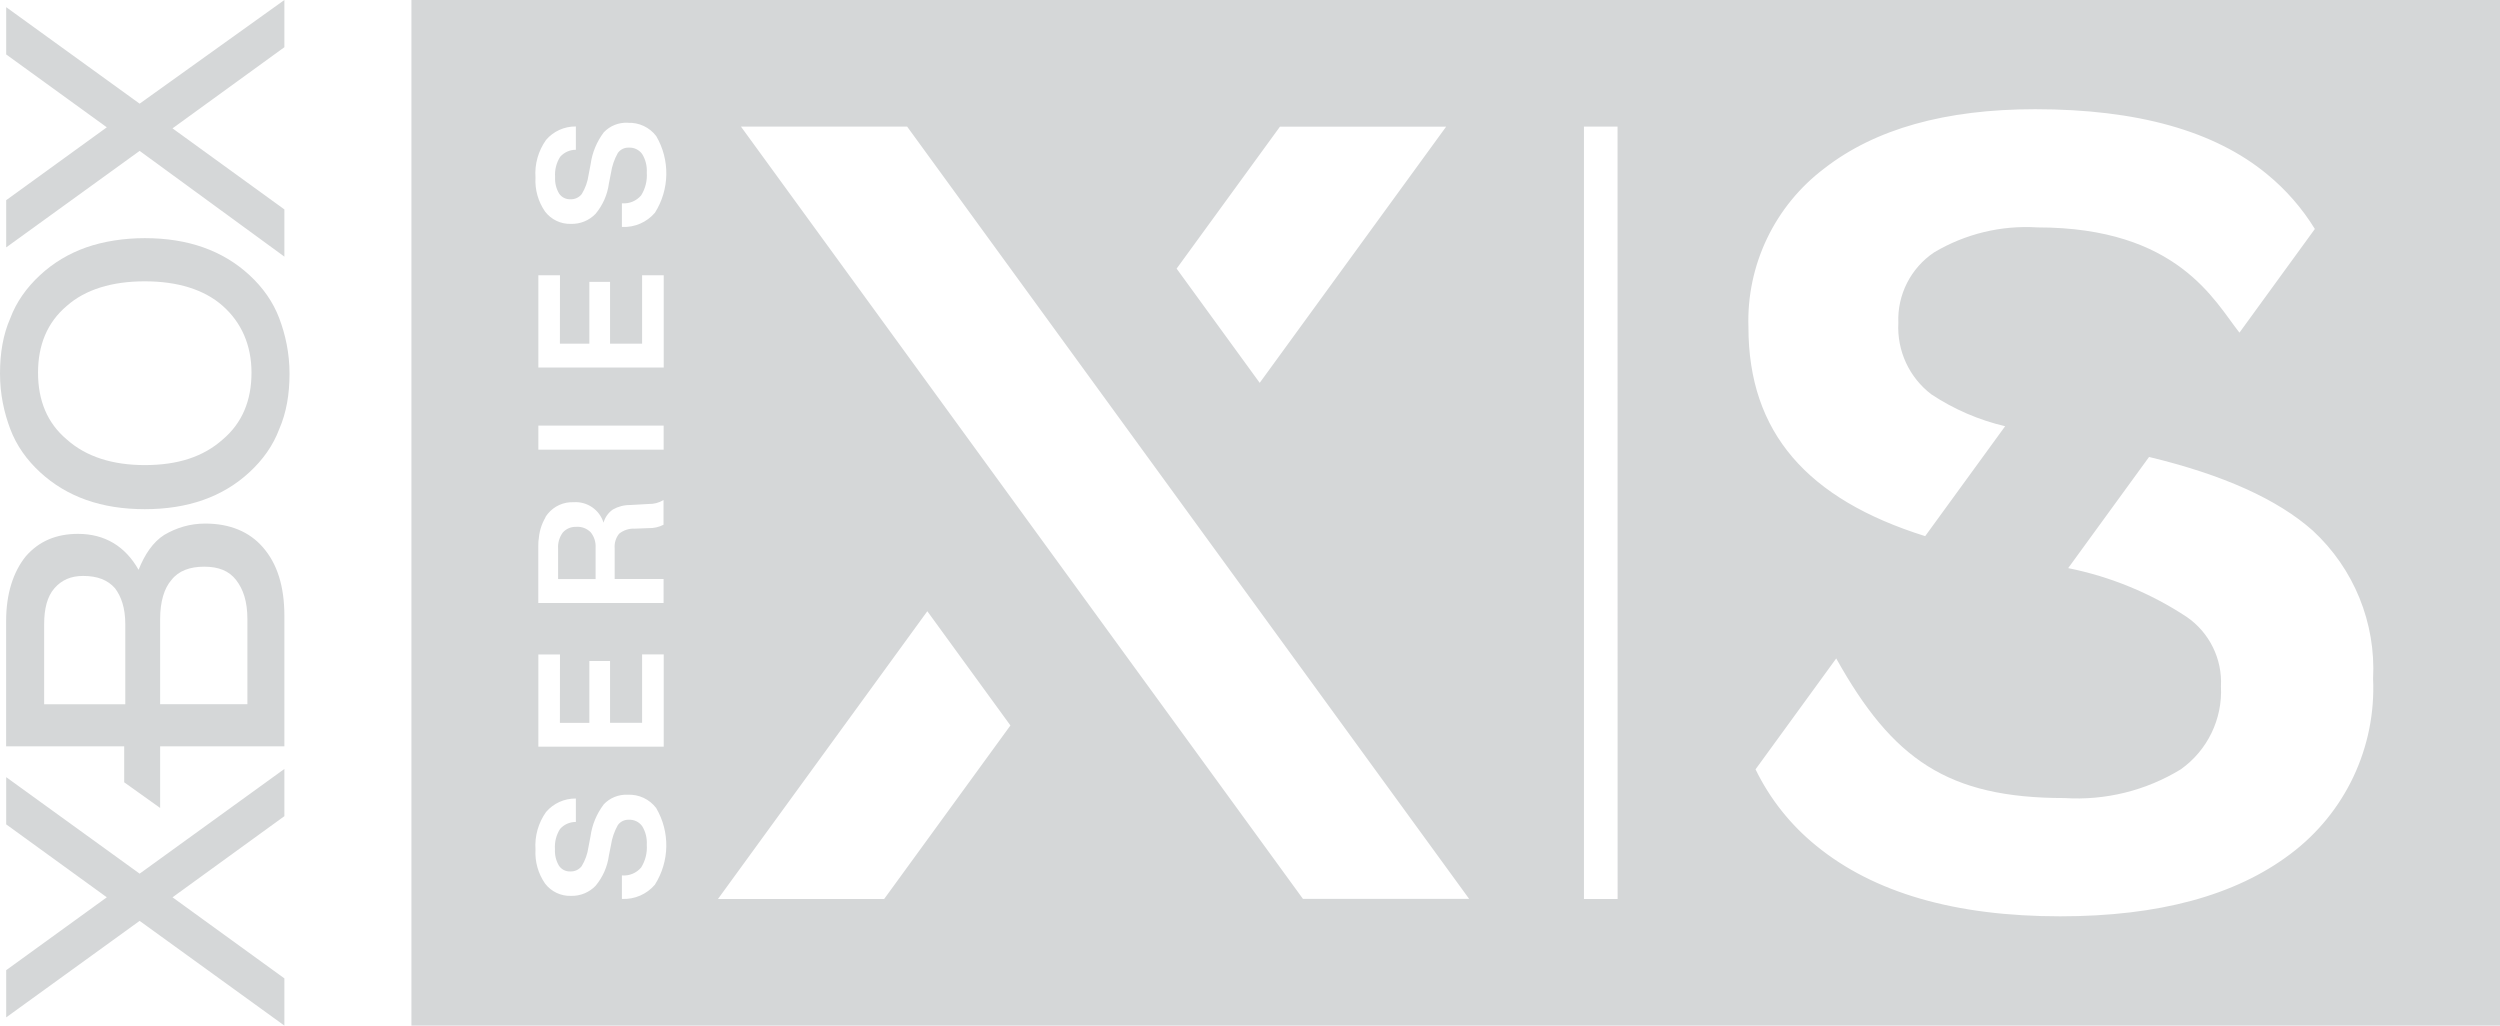 <?xml version="1.0" encoding="utf-8"?>
<!-- Generator: Adobe Illustrator 28.0.0, SVG Export Plug-In . SVG Version: 6.00 Build 0)  -->
<svg version="1.1" id="Layer_1" xmlns="http://www.w3.org/2000/svg" xmlns:xlink="http://www.w3.org/1999/xlink" x="0px" y="0px"
	 viewBox="0 0 3839 1574.9" style="enable-background:new 0 0 3839 1574.9;" xml:space="preserve">
<style type="text/css">
	.st0{fill:#D5D7D8;}
</style>
<g>
	<g>
		<path class="st0" d="M857,889.2h57.6v-48.3c0.5-8.5-2.2-17-7.6-23.6c-5.8-5.8-13.8-8.9-22-8.3v0.1c-7.9-0.5-15.6,2.8-20.8,8.7
			c-5.2,7.1-7.8,15.9-7.2,24.7V889.2z"/>
		<path class="st0" d="M631.8,0v1574.9H3839V0H631.8z M1965.5,194.5h255.2l-286.3,393.4l-127.6-175.4L1965.5,194.5z M838.5,214.9
			c11.3-13.3,28-20.8,45.5-20.7h0.3V230h-0.1c-9.2,0-17.9,3.9-24,10.8c-5.9,9.3-8.6,20.2-7.8,31.1c-0.5,8.9,1.6,17.7,6.2,25.4
			c3.9,5.7,10.4,9,17.3,8.7c6.8,0.3,13.3-2.7,17.5-8.1c5.4-8.9,9-18.8,10.4-29.2L907,252c2.4-17.7,9.4-34.4,20.1-48.7
			c9.5-10.1,23-15.5,36.9-14.8v0.1c17-0.8,33.4,6.8,43.7,20.4c21.4,36.5,20.6,82-2,117.7c-12.5,14.6-31.1,22.7-50.3,21.8H955v-36.3
			h0.3c11.1,0.9,21.9-3.6,29.2-12.1c6.5-10.4,9.6-22.7,8.7-35c0.6-10-1.8-20-7.1-28.6c-4.7-6.5-12.4-10.2-20.4-9.8
			c-6.7-0.3-13.1,2.8-17,8.3c-5.3,9.5-8.9,19.9-10.5,30.7L935,282c-2.3,17.1-9.4,33.1-20.4,46.3c-9.9,10.3-23.6,15.9-37.9,15.5
			c-15.5,0.5-30.3-6.6-39.7-18.9c-10.6-15.3-15.8-33.7-14.7-52.3C820.8,252,826.6,231.7,838.5,214.9z M838.2,793.6l-1.6,2
			c1.4-2.3,2.9-4.5,4.6-6.6c9.7-11.9,24.5-18.5,39.8-17.8c20.7-1.4,39.6,11.6,45.8,31.4c2.3-8.2,7.3-15.3,14.3-20.2
			c8.1-4.6,17.3-7,26.7-6.9l28.5-1.6c7.8,0.2,15.5-1.8,22.2-5.8l0.4-0.3v38c-7.1,3.7-15,5.4-23,5.2l-21,0.8
			c-8.7-0.5-17.4,2.3-24.2,7.8c-5.1,6.4-7.5,14.4-6.8,22.5v47h75.1V926H826.6v-87.1c0-4.2,0.2-8.3,0.6-12.5c0,1.3,0,2.6,0,4
			C827.6,817.4,831.4,804.7,838.2,793.6z M826.7,1005h33.2l-0.1,105H905v-95h31.8v94.9H986v-105h33.2v141.7H826.7V1005z
			 M826.7,690.5v-36.9h192.4v36.9H826.7z M826.7,564.4V422.7h33.2l-0.1,105H905v-94.9h31.8v94.9H986v-105h33.2v141.7H826.7z
			 M1005.6,1358.6c-12.5,14.6-31.1,22.7-50.3,21.8H955v-36.1h0.3c11.1,0.9,21.9-3.6,29.2-12.1c6.5-10.4,9.6-22.7,8.7-35
			c0.6-10-1.8-20-7.1-28.6c-4.7-6.5-12.4-10.2-20.4-9.8c-6.7-0.3-13.1,2.8-17,8.3c-5.3,9.5-8.9,19.9-10.5,30.7l-3.2,16.1
			c-2.3,17.1-9.4,33.1-20.4,46.3c-9.9,10.3-23.6,15.9-37.9,15.5c-15.5,0.5-30.3-6.6-39.7-18.9c-10.6-15.3-15.8-33.7-14.7-52.3
			c-1.4-20.5,4.3-40.8,16.2-57.6c11.4-13.3,28-20.8,45.5-20.7h0.3v36H884c-9.2,0-18,3.9-24,10.8c-5.9,9.3-8.6,20.2-7.8,31.1
			c-0.5,8.9,1.6,17.7,6.2,25.4c3.9,5.7,10.4,9,17.3,8.7c6.8,0.3,13.3-2.7,17.5-8.1c5.4-8.9,9-18.8,10.4-29.2l3.2-16.7
			c2.4-17.7,9.4-34.4,20.1-48.7v-0.1c9.5-10.2,23.1-15.7,37-15c17-0.8,33.4,6.8,43.7,20.4
			C1029.1,1277.4,1028.3,1322.8,1005.6,1358.6z M1357.7,1380.5h-255.2L1424,938.6l127.6,175.4L1357.7,1380.5z M2000.8,1380.3
			l-863-1185.9H1393l863,1185.9H2000.8z M2432.3,1380.5V194.4h51.6l0.1,1186.1H2432.3z M2801.6,258.5
			c77.8-60.5,185.6-90.8,323.6-90.8c156.8,0,275.6,33.3,356.2,99.9c28.9,23.7,53.7,52.1,73.3,84l-115.8,159.2
			c-38.2-48.1-94.4-161.6-310.3-161.6c-55.5-3.5-110.7,9.9-158.5,38.3c-35.9,24.1-56.8,65.1-55,108.3c-2.3,42.8,16.7,84,50.9,109.9
			c34.5,22.8,72.8,39.4,113.1,48.8l-122.8,168.8c-180.9-56.7-271.4-158.9-271.4-320.9C2681.7,407.1,2725.3,316,2801.6,258.5z
			 M3517.3,1311.3c-84.5,63.9-202.4,95.8-353.7,95.8c-161.3,0-286.1-36.1-374.5-108.3c-39.3-31.8-71.2-71.9-93.3-117.4l123.9-170.3
			c86.4,154.9,171.1,214.4,350.6,214.4c62.6,4,125-11.4,178.5-44.1c41-29.1,64.3-77.2,61.7-127.4c2.2-42.2-17.7-82.6-52.5-106.6
			c-55.3-36.5-117.2-61.9-182.1-75l124.2-170.7c113.5,27.3,197.4,65,251.5,113.2l0,0c63.1,58.3,97,141.6,92.5,227.3
			C3648.9,1147.4,3601.5,1248.1,3517.3,1311.3z"/>
	</g>
	<g>
		<polygon class="st0" points="436.7,1180.8 436.7,1253.3 264.9,1377.9 436.7,1502.4 436.7,1574.9 214.4,1414.1 9.5,1562.3 
			9.5,1489.8 164,1377.9 9.5,1265.9 9.5,1193.4 214.4,1341.6 		"/>
		<path class="st0" d="M252.2,821.4c-17.3,11-30,30-39.4,53.6c-20.5-36.3-52-55.2-93-55.2c-33.1,0-59.9,11-80.4,34.7
			c-18.9,23.6-30,56.8-30,99.3v192.3h181.3v55.2l55.2,39.4v-94.6h190.8V945.9c0-45.7-11-80.4-33.1-105.6
			c-20.5-23.6-50.4-36.3-88.3-36.3C291.7,804,271.2,810.3,252.2,821.4z M67.8,1081.5v-123c0-23.6,4.7-42.6,15.8-55.2
			c11-12.6,25.2-18.9,44.1-18.9c22.1,0,37.8,6.3,48.9,18.9c9.5,12.6,15.8,30,15.8,55.2v123H67.8z M362.6,890.7
			c11,14.2,17.3,33.1,17.3,59.9v130.8h-134V950.6c0-26.8,6.3-47.3,17.3-59.9c11-14.2,28.4-20.5,50.4-20.5S351.6,876.5,362.6,890.7z"
			/>
		<path class="st0" d="M132.4,379.9c-26.8,9.5-50.4,23.6-70.9,42.6s-36.3,41-45.7,66.2C4.7,513.9,0,542.3,0,573.8
			s6.3,59.9,15.8,85.1c9.5,25.2,25.2,47.3,45.7,66.2s44.1,33.1,70.9,42.6s56.8,14.2,89.9,14.2s63.1-4.7,89.9-14.2
			s50.4-23.6,70.9-42.6c20.5-18.9,36.3-41,45.7-66.2c11-25.2,15.8-53.6,15.8-85.1s-6.3-59.9-15.8-85.1
			c-9.5-25.2-25.2-47.3-45.7-66.2s-44.1-33.1-70.9-42.6s-56.8-14.2-89.9-14.2C190.8,365.7,159.2,370.5,132.4,379.9z M342.1,469.8
			c28.4,25.2,44.1,59.9,44.1,102.5s-14.2,77.2-44.1,102.5c-30,26.8-69.4,39.4-119.8,39.4c-48.9,0-89.9-12.6-119.8-39.4
			c-30-25.2-44.1-59.9-44.1-102.5s14.2-77.2,44.1-102.5c28.4-25.2,69.4-37.8,119.8-37.8S313.7,444.6,342.1,469.8z"/>
		<polygon class="st0" points="214.4,159.2 9.5,11 9.5,83.6 164,195.5 9.5,307.4 9.5,379.9 214.4,231.7 436.7,394.1 436.7,321.6 
			264.9,197.1 436.7,72.5 436.7,0 		"/>
	</g>
</g>
</svg>
